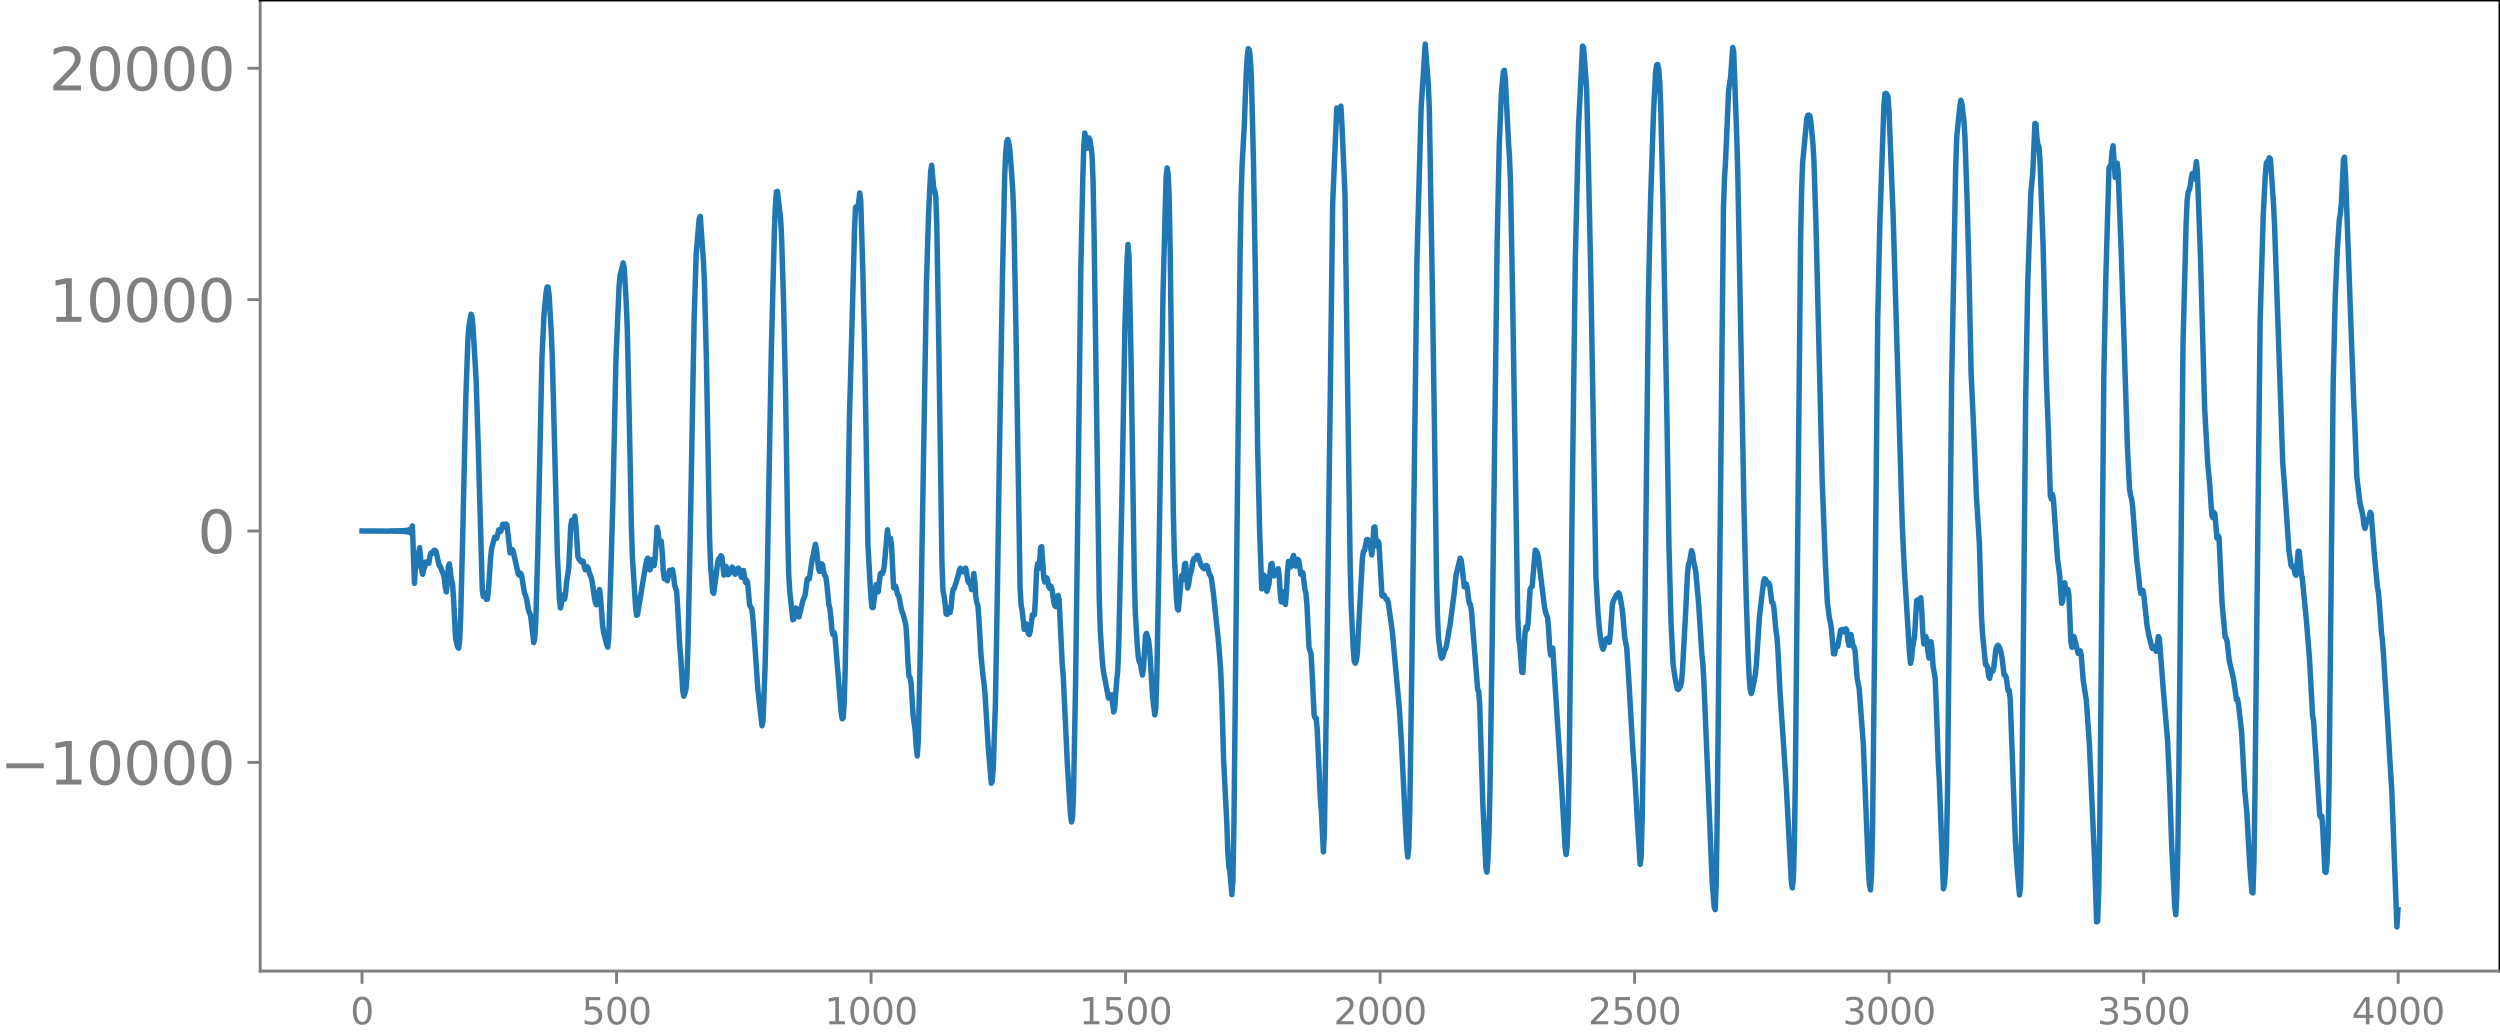 <svg xmlns="http://www.w3.org/2000/svg" xmlns:xlink="http://www.w3.org/1999/xlink" width="913.477" height="377.053" viewBox="0 0 685.107 282.79"><defs><style>*{stroke-linejoin:round;stroke-linecap:butt}</style></defs><g id="figure_1"><path id="patch_1" d="M0 282.79h685.107V0H0v282.79z" style="fill:none"/><g id="axes_1"><path id="patch_2" d="M71.308 266.112h613.8V0h-613.8v266.112z" style="fill:none"/><g id="matplotlib.axis_1"><g id="xtick_1"><g id="line2d_1"><defs><path id="m4097d7eb8d" d="M0 0v3.5" style="stroke:gray;stroke-width:.8"/></defs><use xlink:href="#m4097d7eb8d" x="99.207" y="266.112" style="fill:gray;stroke:gray;stroke-width:.8"/></g><g id="text_1" style="fill:gray" transform="matrix(.1 0 0 -.1 96.026 280.71)"><defs><path id="DejaVuSans-30" d="M2034 4250q-487 0-733-480-245-479-245-1442 0-959 245-1439 246-480 733-480 491 0 736 480 246 480 246 1439 0 963-246 1442-245 480-736 480zm0 500q785 0 1199-621 414-620 414-1801 0-1178-414-1799Q2819-91 2034-91q-784 0-1198 620-414 621-414 1799 0 1181 414 1801 414 621 1198 621z" transform="scale(.016)"/></defs><use xlink:href="#DejaVuSans-30"/></g></g><g id="xtick_2"><use xlink:href="#m4097d7eb8d" id="line2d_2" x="168.958" y="266.112" style="fill:gray;stroke:gray;stroke-width:.8"/><g id="text_2" style="fill:gray" transform="matrix(.1 0 0 -.1 159.414 280.71)"><defs><path id="DejaVuSans-35" d="M691 4666h2478v-532H1269V2991q137 47 274 70 138 23 276 23 781 0 1237-428 457-428 457-1159 0-753-469-1171Q2575-91 1722-91q-294 0-599 50Q819 9 494 109v635q281-153 581-228t634-75q541 0 856 284 316 284 316 772 0 487-316 771-315 285-856 285-253 0-505-56-251-56-513-175v2344z" transform="scale(.016)"/></defs><use xlink:href="#DejaVuSans-35"/><use xlink:href="#DejaVuSans-30" x="63.623"/><use xlink:href="#DejaVuSans-30" x="127.246"/></g></g><g id="xtick_3"><use xlink:href="#m4097d7eb8d" id="line2d_3" x="238.708" y="266.112" style="fill:gray;stroke:gray;stroke-width:.8"/><g id="text_3" style="fill:gray" transform="matrix(.1 0 0 -.1 225.982 280.71)"><defs><path id="DejaVuSans-31" d="M794 531h1031v3560L703 3866v575l1116 225h631V531h1031V0H794v531z" transform="scale(.016)"/></defs><use xlink:href="#DejaVuSans-31"/><use xlink:href="#DejaVuSans-30" x="63.623"/><use xlink:href="#DejaVuSans-30" x="127.246"/><use xlink:href="#DejaVuSans-30" x="190.869"/></g></g><g id="xtick_4"><use xlink:href="#m4097d7eb8d" id="line2d_4" x="308.457" y="266.112" style="fill:gray;stroke:gray;stroke-width:.8"/><g id="text_4" style="fill:gray" transform="matrix(.1 0 0 -.1 295.733 280.71)"><use xlink:href="#DejaVuSans-31"/><use xlink:href="#DejaVuSans-35" x="63.623"/><use xlink:href="#DejaVuSans-30" x="127.246"/><use xlink:href="#DejaVuSans-30" x="190.869"/></g></g><g id="xtick_5"><use xlink:href="#m4097d7eb8d" id="line2d_5" x="378.207" y="266.112" style="fill:gray;stroke:gray;stroke-width:.8"/><g id="text_5" style="fill:gray" transform="matrix(.1 0 0 -.1 365.483 280.71)"><defs><path id="DejaVuSans-32" d="M1228 531h2203V0H469v531q359 372 979 998 621 627 780 809 303 340 423 576 121 236 121 464 0 372-261 606-261 235-680 235-297 0-627-103-329-103-704-313v638q381 153 712 231 332 78 607 78 725 0 1156-363 431-362 431-968 0-288-108-546-107-257-392-607-78-91-497-524-418-433-1181-1211z" transform="scale(.016)"/></defs><use xlink:href="#DejaVuSans-32"/><use xlink:href="#DejaVuSans-30" x="63.623"/><use xlink:href="#DejaVuSans-30" x="127.246"/><use xlink:href="#DejaVuSans-30" x="190.869"/></g></g><g id="xtick_6"><use xlink:href="#m4097d7eb8d" id="line2d_6" x="447.957" y="266.112" style="fill:gray;stroke:gray;stroke-width:.8"/><g id="text_6" style="fill:gray" transform="matrix(.1 0 0 -.1 435.233 280.71)"><use xlink:href="#DejaVuSans-32"/><use xlink:href="#DejaVuSans-35" x="63.623"/><use xlink:href="#DejaVuSans-30" x="127.246"/><use xlink:href="#DejaVuSans-30" x="190.869"/></g></g><g id="xtick_7"><use xlink:href="#m4097d7eb8d" id="line2d_7" x="517.707" y="266.112" style="fill:gray;stroke:gray;stroke-width:.8"/><g id="text_7" style="fill:gray" transform="matrix(.1 0 0 -.1 504.983 280.71)"><defs><path id="DejaVuSans-33" d="M2597 2516q453-97 707-404 255-306 255-756 0-690-475-1069Q2609-91 1734-91q-293 0-604 58T488 141v609q262-153 574-231 313-78 654-78 593 0 904 234t311 681q0 413-289 645-289 233-804 233h-544v519h569q465 0 712 186t247 536q0 359-255 551-254 193-729 193-260 0-557-57-297-56-653-174v562q360 100 674 150t592 50q719 0 1137-327 419-326 419-882 0-388-222-655t-631-370z" transform="scale(.016)"/></defs><use xlink:href="#DejaVuSans-33"/><use xlink:href="#DejaVuSans-30" x="63.623"/><use xlink:href="#DejaVuSans-30" x="127.246"/><use xlink:href="#DejaVuSans-30" x="190.869"/></g></g><g id="xtick_8"><use xlink:href="#m4097d7eb8d" id="line2d_8" x="587.457" y="266.112" style="fill:gray;stroke:gray;stroke-width:.8"/><g id="text_8" style="fill:gray" transform="matrix(.1 0 0 -.1 574.732 280.71)"><use xlink:href="#DejaVuSans-33"/><use xlink:href="#DejaVuSans-35" x="63.623"/><use xlink:href="#DejaVuSans-30" x="127.246"/><use xlink:href="#DejaVuSans-30" x="190.869"/></g></g><g id="xtick_9"><use xlink:href="#m4097d7eb8d" id="line2d_9" x="657.207" y="266.112" style="fill:gray;stroke:gray;stroke-width:.8"/><g id="text_9" style="fill:gray" transform="matrix(.1 0 0 -.1 644.482 280.71)"><defs><path id="DejaVuSans-34" d="M2419 4116 825 1625h1594v2491zm-166 550h794V1625h666v-525h-666V0h-628v1100H313v609l1940 2957z" transform="scale(.016)"/></defs><use xlink:href="#DejaVuSans-34"/><use xlink:href="#DejaVuSans-30" x="63.623"/><use xlink:href="#DejaVuSans-30" x="127.246"/><use xlink:href="#DejaVuSans-30" x="190.869"/></g></g></g><g id="matplotlib.axis_2"><g id="ytick_1"><g id="line2d_10"><defs><path id="meb3376981f" d="M0 0h-3.5" style="stroke:gray;stroke-width:.8"/></defs><use xlink:href="#meb3376981f" x="71.308" y="208.927" style="fill:gray;stroke:gray;stroke-width:.8"/></g><g id="text_10" style="fill:gray" transform="matrix(.16 0 0 -.16 0 215.005)"><defs><path id="DejaVuSans-2212" d="M678 2272h4006v-531H678v531z" transform="scale(.016)"/></defs><use xlink:href="#DejaVuSans-2212"/><use xlink:href="#DejaVuSans-31" x="83.789"/><use xlink:href="#DejaVuSans-30" x="147.412"/><use xlink:href="#DejaVuSans-30" x="211.035"/><use xlink:href="#DejaVuSans-30" x="274.658"/><use xlink:href="#DejaVuSans-30" x="338.281"/></g></g><g id="ytick_2"><use xlink:href="#meb3376981f" id="line2d_11" x="71.308" y="145.52" style="fill:gray;stroke:gray;stroke-width:.8"/><use xlink:href="#DejaVuSans-30" id="text_11" style="fill:gray" transform="matrix(.16 0 0 -.16 54.127 151.598)"/></g><g id="ytick_3"><use xlink:href="#meb3376981f" id="line2d_12" x="71.308" y="82.113" style="fill:gray;stroke:gray;stroke-width:.8"/><g id="text_12" style="fill:gray" transform="matrix(.16 0 0 -.16 13.408 88.191)"><use xlink:href="#DejaVuSans-31"/><use xlink:href="#DejaVuSans-30" x="63.623"/><use xlink:href="#DejaVuSans-30" x="127.246"/><use xlink:href="#DejaVuSans-30" x="190.869"/><use xlink:href="#DejaVuSans-30" x="254.492"/></g></g><g id="ytick_4"><use xlink:href="#meb3376981f" id="line2d_13" x="71.308" y="18.706" style="fill:gray;stroke:gray;stroke-width:.8"/><g id="text_13" style="fill:gray" transform="matrix(.16 0 0 -.16 13.408 24.784)"><use xlink:href="#DejaVuSans-32"/><use xlink:href="#DejaVuSans-30" x="63.623"/><use xlink:href="#DejaVuSans-30" x="127.246"/><use xlink:href="#DejaVuSans-30" x="190.869"/><use xlink:href="#DejaVuSans-30" x="254.492"/></g></g></g><path id="line2d_14" d="m99.207 145.504.846.027 1.41-.014 5.075.036.282-.07.282.077.282-.085.282.093.282-.101.282.11.282-.12.282.132.282-.146.282.161.282-.178.282.198.282-.221.282.248.282-.281.282.322.282-.373.282.44.282-.531.282.662.282-.87.282 1.243.282-2.13.563 15.718.282-4.873.282.335.564-3.687.282-1.54.564 5.982.282 1.304.282-1.271.282-.726.282-1.37.282-.014.564.38.282-1.813.282-.952.282-.239.282.213.282-.788.282.01.282.341.846 3.79.282.21.845 2.172.282.915.282 2.62.282 1.348.282-2.493.282-4.556.282-.62.564 4.562.282.726.282 3.952.564 11.1.564 2.41.282.35.282-2.111.282-6.636.564-22.945.846-37.165.563-15.728.282-3.658.564-3.28.282.722.282 2.9.846 14.432.564 17.643 1.128 40.032.282 1.665.282-1.082.282.116.282 1.717.282-.069.282-2.644.564-8.462.282-2.71.845-3.16.282-.051.282.34.564-2.308.282.028.282.389.564-1.934.564.832.282-.91.282.264.846 7.673.282-.279.282-.693.282.451 1.41 6.366.281.266.282-.592.282.357.846 5.122.282.629.282.916.564 3.23.564 1.393.846 7.41.282-1.162.282-4.497.564-19.888 1.128-52.45.564-11.836.563-6.034.282-1.593.282.022.282 2.313.564 9.809.282 6.657.564 21.42.846 33.09.564 12.262.282 2.388.282-1.357.282-2.186.282.037.282 1.119.282-1.633.282-3.15.564-3.675.563-11.591.282-1.585.282 1.34.282-.912.282-1.556.282 2.29.564 8.861.282.65.282.156.282.54.282-.223.282.065.564 2.322.282-.27.282-.534.282.4.282 1.198.564 1.409.282 1.385.564 3.967.282 1.482.282.581.281-.92.282-2.324.282-.938.282 2.208.564 7.577.282 1.966.846 3.351.282.678.282-2.68.564-17.741.564-19.561.846-39.03.846-19.782.282-3.188.564-1.99.281-1.306.282 1.23.564 9.686.282 7.073.564 25.335.564 29.142.282 8.209.846 13.275.282 2.617.282-.224 1.974-12.065.564-2.976.282-.406.563 3.23.282-1.04.282-1.77.282.463.282 1.185.282-1.743.564-8.768.282 1.274.282 3.043.282.067.282-.599.282 3.07.282 5.138.282 2.12.282-.173.564.707.564-2.861.282.363.282.025.282-.568.282 1.591.282 2.617.563 1.746.282 4.418.564 10.472.282 3.127.564 9.296.282 1.426.564-1.74.282-3.543.282-8.432.564-26.963 1.128-62.699.564-17.754.564-6.734.282-3.092.282-.54.563 8.107.282 3.839.282 5.73.564 22.134.846 48.01.282 7.768.564 7.306.282.408.564-4.138.564-4.515.282-.859.282-.186.282-.632.282.367.564 4.945.564-2.383.563 2.28.282-.197.846-1.904.282.371.282 1.207.282.407.564-1.456.282-.242.282.438.564 2.076.282-1.24.282-.628.564 3.282.282-.573.282.612.564 6.248.564.855.282 2.192.563 7.536.846 12.615 1.128 9.801.282-1.44.564-14.594.564-23.032 1.128-62.917.846-33.306.282-7.101.282-3.968.282-.077.845 7.113.282 4.948.564 18.295.564 25.909.564 37.482.282 11.28.282 4.539.846 7.823.282-.176.564-3.055.282.472.282 1.441.282.52 1.128-4.694.282-.516.282-.852.563-4.3.282-.22.282.188.846-5.742.282-.733.282-1.915.282-1.093.282 1.485.564 5.22.282.722.564-2.086.282.32.282 1.882.282 1.007.282.31.282 1.89.564 5.743.282 1.051.282 2.389.281 3.505.282 1.265.282-.547.282 1.01 1.692 20.992.282 1.66.282-.306.282-4.341.282-9.744.564-31.043.564-36.45.564-20.96.564-20.568.282-10.88.282-5.816.282-.324.282.74.281-1.72.282-2.705.282 1.845.564 18.741.564 24.664.846 51.069.564 10.155.282 4.507.282 2.636.282.01.846-6.299.282 1.499.282.514.564-4.851.282-.37.282.202.282-.586.281-1.748.846-9.677.282 2.353.282 1.292.282-1.296.282 1.954.564 11.595.282.04.282-.486.564 2.387.282.251.846 4.342.282.457.564 2.121.282 1.229.282 4.203.282 6.248.282 3.458.281.31.282 1.533.564 8.964.564 4.036.282 4.501.282 2.487.282-4.156.564-25.206 1.692-100.95.564-18.218.564-11.541.282-1.794.564 6.253.282.803.282 1.377.281 7.67.564 33.885.846 58.981.282 7.543.282 1.393.282 1.993.282 2.963.282.234.282-1.894.282.182.282 1.155.282-1.507.282-3.354.282-1.509.282-.225 1.128-3.723.282-1.394.282-.413.282.633.281.358.282-.049.564-.985.282 1.125.282 2.229.282.662.282-.278.564 2.187.564-4.413.282 2.18.282 4.272.282 1.54.282.821.282 3.728.564 9.796.564 5.805.282 2.056.282 3.027.845 14.214.846 10.013.282-.545.282-4.184.564-16.735.564-32.069.564-38.294.846-48.56.564-25.856.282-6.268.282-3.19.282-.71.282.866.282 1.794.564 7.282.282 4.613.282 7.461.563 30.1 1.128 70.86.282 4.667.282 1.358.564 5.247.282-.513.282-1.003.564 2.657.282.293.282-1.06.564-4.35.282.16.282-.19.282-4.894.282-6.973.282-2.106.282 1.3.282-1.65.281-4.111.282-.214.564 8.433.282 1.245.564-1.14.282.972.282 1.568.282.373.282-.642.282.74.564 3.867.282.846.282.183.564-3.085.282 1.249.846 17.568.282 3.325 1.127 24.125.564 9.215.282 4.472.282 2.118.282-1.033.282-6.74.564-30.424.564-42.964.846-69.05.564-25.933.282-9.304.282-3.334.564 4.144.282-1.156.282-1.673.282.582.564 4.107.281 7.05.282 14.985 1.41 99.18.282 8.992.564 8.52.282 2.677 1.41 7.425.282-.02.282-.813.282-.046.564 4.685.282-.995.564-7.68.282-2.645.281-7.318.846-39.456.846-47.826.564-17.644.282-4.534.282 3.717.564 28.774.846 57.038.282 10.84.564 9.553.282 3.24.282 1.231.282.446.564 3.162.282-1.96.563-8.867.282-.623.564 1.982.282 2.424.846 13.342.564 4.596.282-1.77.282-8.62.564-30.868 1.128-74.072.846-31.938.282-2.627.282 1.639.282 6.038.282 15.171.845 71.019.282 11.92.564 11.779.282 3.249.282.354.846-9.4.282 1.092.282-1.008.282-3.278.282-.199.564 6.761.282-1.141.282-2.051.564-2.07.282-1.992.282-.812.282.265.282-.258.281-.891.282.056.846 2.572.564.825.282.211.282-.357.282-.565.282.18.564 2.195.282.343.282.712.564 4.121 1.41 13.501.564 7.262.282 6.134.563 19.066.846 16.763.282 7.97.282 4.19.282 1.309.564 6.492.282-3.845.282-15.451.846-80.148.846-76.601.282-15.622.282-8.496.564-10.313.564-14.896.282-4.56.282-1.91.281.427.282 2.404.282 5.445.564 22.565.564 33.618.564 44.28.564 23.674.564 15.64.282-.52.282-3.283.282.427.282 3.08.282.968.564-1.92.564-5.516.282-.216.282 2.278.282 1.149.282-.767.845-1.22.282 2.01.282 4.653.282 2.451.564-2.789.564 3.478.282-3.04.282-5.59.282-3.161.282.323.282 1.17.282-.65.282-1.766.282-.716.564 2.919.282-.335.282-1.528.282.278.564 3.816.281-.547.282.11.564 4.528.282 1.092.282 3.163.564 11.737.564 1.683.282 5.012.564 11.878.282.735.282.056.282 3.107.846 18.554.282 3.723.564 11.264.282-5.517.564-37.436 1.691-134.632.846-19.69.282-6.598.282.59.282 2.759.564-3.862.282 4.81.846 19.515.564 41.814.846 59.383.282 11.158.564 11.992.281 3.471.282.542.282-.705.282-2.011.564-10.788.846-15.444.282-1.763.282-.166.564-2.948.282-.083.564.525.564 3.707.282-2.863.282-4.678.282-.156.282 3.577.282 1.675.282-1.358.282.554.845 14.438.282.127.282-.32.564 1.151h.282l.282.796 1.128 7.9 1.41 15.563.564 6.115.564 9.374 1.127 22.748.282 5.166.282 2.973.282-2.5.282-9.945.564-39.435 1.41-112.068 1.128-41.1 1.128-17.722.846 10.932.282 6.9.845 50.031.564 37.274.564 41.546.282 10.839.282 5.468.564 4.483.282.81.282-.298.564-2.014.282-.413.282-1.198.564-3.492.282-1.39 1.128-8.58.564-5.416 1.127-4.598.282.594.282 2.148.564 5.101.282-.127.282-.617.282 1.34.282 2.52.282 1.49.282.27.282 1.777.846 10.815.846 10.736.282.321.282 3.74.846 26.962.563 11.75.282 5.978.282 1.238.282-3.22.282-7.246.282-12.293.564-37.834 1.41-112.57.564-26.033.564-14.01.564-6.191.282-.367.282 2.926.846 16.952.282 4.041.281 7.454.564 30.91 1.41 87.652.282 5.94.282 1.705.564 7.4.282.065.564-10.592.282-1.914.282.659.282-1.583.564-9.374.282-.549.282-.213.846-9.974.281.238.282.53.282 1.113 1.692 13.693.282 1.418.564 1.493.282 3.117.282 4.919.282 2.234.282-1.507.282-.385 2.538 39.494.845 14.963.282 2.096.282-2.234.282-7.08.282-14.455.846-74.269.846-65.246.846-35.776 1.128-22.493.282.383.846 11.451.563 24.495.564 26.26 1.41 82.954.564 9.875.564 6.004.564 3.267.282.615.282-.762.564-2.032.282-.19.564 1.095.282-2.324.564-8.043.282-1.002.845-1.679.282-.1.282-.434.282.43.564 3.09.282 1.973.564 6.756.564 2.976.564 8.84 1.128 19.261.564 7.835.564 9.96.846 13.287.281-2.317.282-10.465.564-39.36 1.128-102.35.564-26.361.846-25.106.564-11.118.282-1.975.282-.16.282 1.216.282 3.419.282 6.887.564 23.312 1.127 61.437.564 35.638.564 20.74.564 11.623.564 3.973.564 2.82.282.22.282-.312.282-.51.282-.891.282-2.772.846-15.339.564-11.795.282-2.71.282-.517.564-3.2.281.772.282 2.19.564 2.556.846 9.536.846 13.377.282 2.635.282 5.05 2.256 54.53.564 7.104.282.63.282-7.559.282-19.667 1.691-165.038.282-8.114.282-4.442.846-19.615.564-3.798.564-8.022.282 1.243.846 23.84.282 10.175 1.692 91.651.563 22.763.564 16.776.282 5.966.282 3.532.282 1.083.282-.79.846-4.44.282-2.676.846-13.139 1.128-9.575.282-.822.282.186.564 1.274.282-.325.282.74.563 4.544.282.153.282 1.168.564 6.338.282 1.866.282 3.764.564 11.357 1.692 25.296 1.41 26.669.282 1.685.282-2.712.282-9.771.282-19.922 1.41-145.229.281-13.464.282-7.628 1.128-11.962.282-1.034.282-.062.282.252.282 1.607.564 5.957.282 4.728.564 17.854 1.692 69.774.845 21.94.564 11.314.564 4.457.282 1.146.282 1.855.564 6.731.282.062.282-1.463.282-.407.282-.112.846-4.567.282-.149.282-.014.282.602.282.078.282-.84.282.417.282 2.701.282 1.39.563-2.975.564 3.303.282.08.282 1.125.564 7.471.564 2.906 1.128 15.245 1.41 34.705.282 3.859.282 1.304.282-4.475.282-12.749.564-50.825.845-88.173.564-25.837 1.128-32.803.282-3.296.282-.127.282.288.282.644.282 4.007 1.128 28.625L521.302 144l.564 11.991.564 9.083.846 13.766.282 2.93.282-1.173.282-3.072.564-3.307.564-9.602.282-.235.282 1.09.282-1.26.282-.417.282 3.88.282 5.788.282 3.003.282-.529.282-1.48.282.933.282 3.274.281 1.674.564-4.463.282 2.436.282 4.279.564 3.225.282 6.695.564 16.25.282 4.94 1.128 29.865.282-1.158.282-3.582.282-7.494.282-14.058.564-55.39.564-56.926 1.127-59.36.282-8.138.846-8.327.282-1.652.282 1.007.564 4.673.282 4.623.564 16.537.564 21.763.564 26.542.564 12.194.564 13.231.282 7.516.846 13.484.563 19.676.282 4.804.846 8.647.282.076.282.715.282 2.269.282.667.282-1.494.282-.878.282.407.282-1.007.564-4.863.282-.867.282-.352.282.309.564 1.522.282 1.489.564 4.813.282.045.282.456.563 3.874.282-.166.282 2.46 1.41 38.908.564 8.341.564 6.362.282-2.248.282-13.97.564-60.367.564-58.785.564-32.165.846-24.51.563-6.224.564-13.152.282.126.282 3.918.282 1.802.282.556.282 4.263.846 23.226.846 35.308.564 14.603.564 18.235.282.877.282-1.298.282 1.46 1.128 16.388.563 4.165.564 7.879.282-.632.282-3.646.282-1.36.282 1.828.282 1.037.282-1.061.282 1.447.564 12.87.282 1.573.282-1.914.282-1.051.564 2.216.564 2.384.282.03.282-.725.282 1.057.564 7.143.845 5.403.846 12.127 1.41 31.538.564 17.033.282-.22.282-7.798.282-16.042.564-62.349.564-63.128.564-27.496.846-29.466.282-.68.281-.32.282-3.521.282-1.676.564 8.662.282-1.153.282-2.707.282 2.558.846 22.389 1.692 53.09.564 11.124.282 1.836.282.88.282 2.06.564 7.668.564 7.086.563 4.79.282 2.952.282 1.448.564-.839.282 1.517.846 8.067.564 3.019.846 3.275.282-.094.282-.44.564 1.346.282-1.52.282-2.518.282.508 1.127 14.605 1.128 13.354.564 12.276.564 16.7.846 16.774.282 2.003.282-5.932.282-13.008.282-20.18 1.128-117.183.846-32.745.282-6.616.282-2.382.282-.551.281-1.074.282-2.148.282-1.27.564 1.471.564-4.754.282 2.92.846 23.275 1.128 41.108.846 15.316.564 6.008.564 8.148.282.809.282-1.448.282.392.563 6.635.282-.679.282.423.846 18.162.846 9.248.282.266.282 1.07.564 5.143.564 2.405.564 2.395.846 5.856.282-.203.282 1.618.564 4.924.281 2.526.846 15.944.564 5.865.846 15.17.564 6.897.282.215.282-8.675.282-19.281 1.41-128.788.846-28.918.564-10.952.282-3.34.282-.536.281.127.282-1.105.282.324.846 12.334.282 5.583 2.256 65.396.564 7.36 1.128 16.64.564 4.01.282.51.282-.245.281.585.282 1.64.282.273.564-6.576.282.062.564 5.903.282 1.595 1.128 11.37.846 10.529.846 15.531.282 1.64 1.691 25.818.282.453.282-.294.282 3.846.564 11.42.282.136.282-2.67.282-6.043.282-14.985 1.128-109.776.564-23.786.564-13.204.564-8.464.282-1.57.282-2.942.564-11.858.282-.7.282 4.784 2.255 62.248.282 5.885.564 14.607.846 7.13.846 3.718.282 2.647.282.724.564-2.458.282.15.282-.661.282-1.459.282.547.845 10.816.846 9.13.282 1.44.282 3.32.564 7.772.282 2.3.282 3.794.564 9.371.564 8.825.564 9.935.564 8.944 1.41 37.428.281-4.71h0" clip-path="url(#pbb02c3c986)" style="fill:none;stroke:#1f77b4;stroke-width:1.5;stroke-linecap:square"/><path id="patch_3" d="M71.308 266.112V0" style="fill:none;stroke:gray;stroke-width:.8;stroke-linejoin:miter;stroke-linecap:square"/><path id="patch_4" d="M685.107 266.112V0" style="fill:none;stroke:#000;stroke-width:.8;stroke-linejoin:miter;stroke-linecap:square"/><path id="patch_5" d="M71.308 266.112h613.8" style="fill:none;stroke:gray;stroke-width:.8;stroke-linejoin:miter;stroke-linecap:square"/><path id="patch_6" d="M71.308 0h613.8" style="fill:none;stroke:#000;stroke-width:.8;stroke-linejoin:miter;stroke-linecap:square"/></g></g><defs><clipPath id="pbb02c3c986"><path d="M71.308 0h613.8v266.112h-613.8z"/></clipPath></defs></svg>